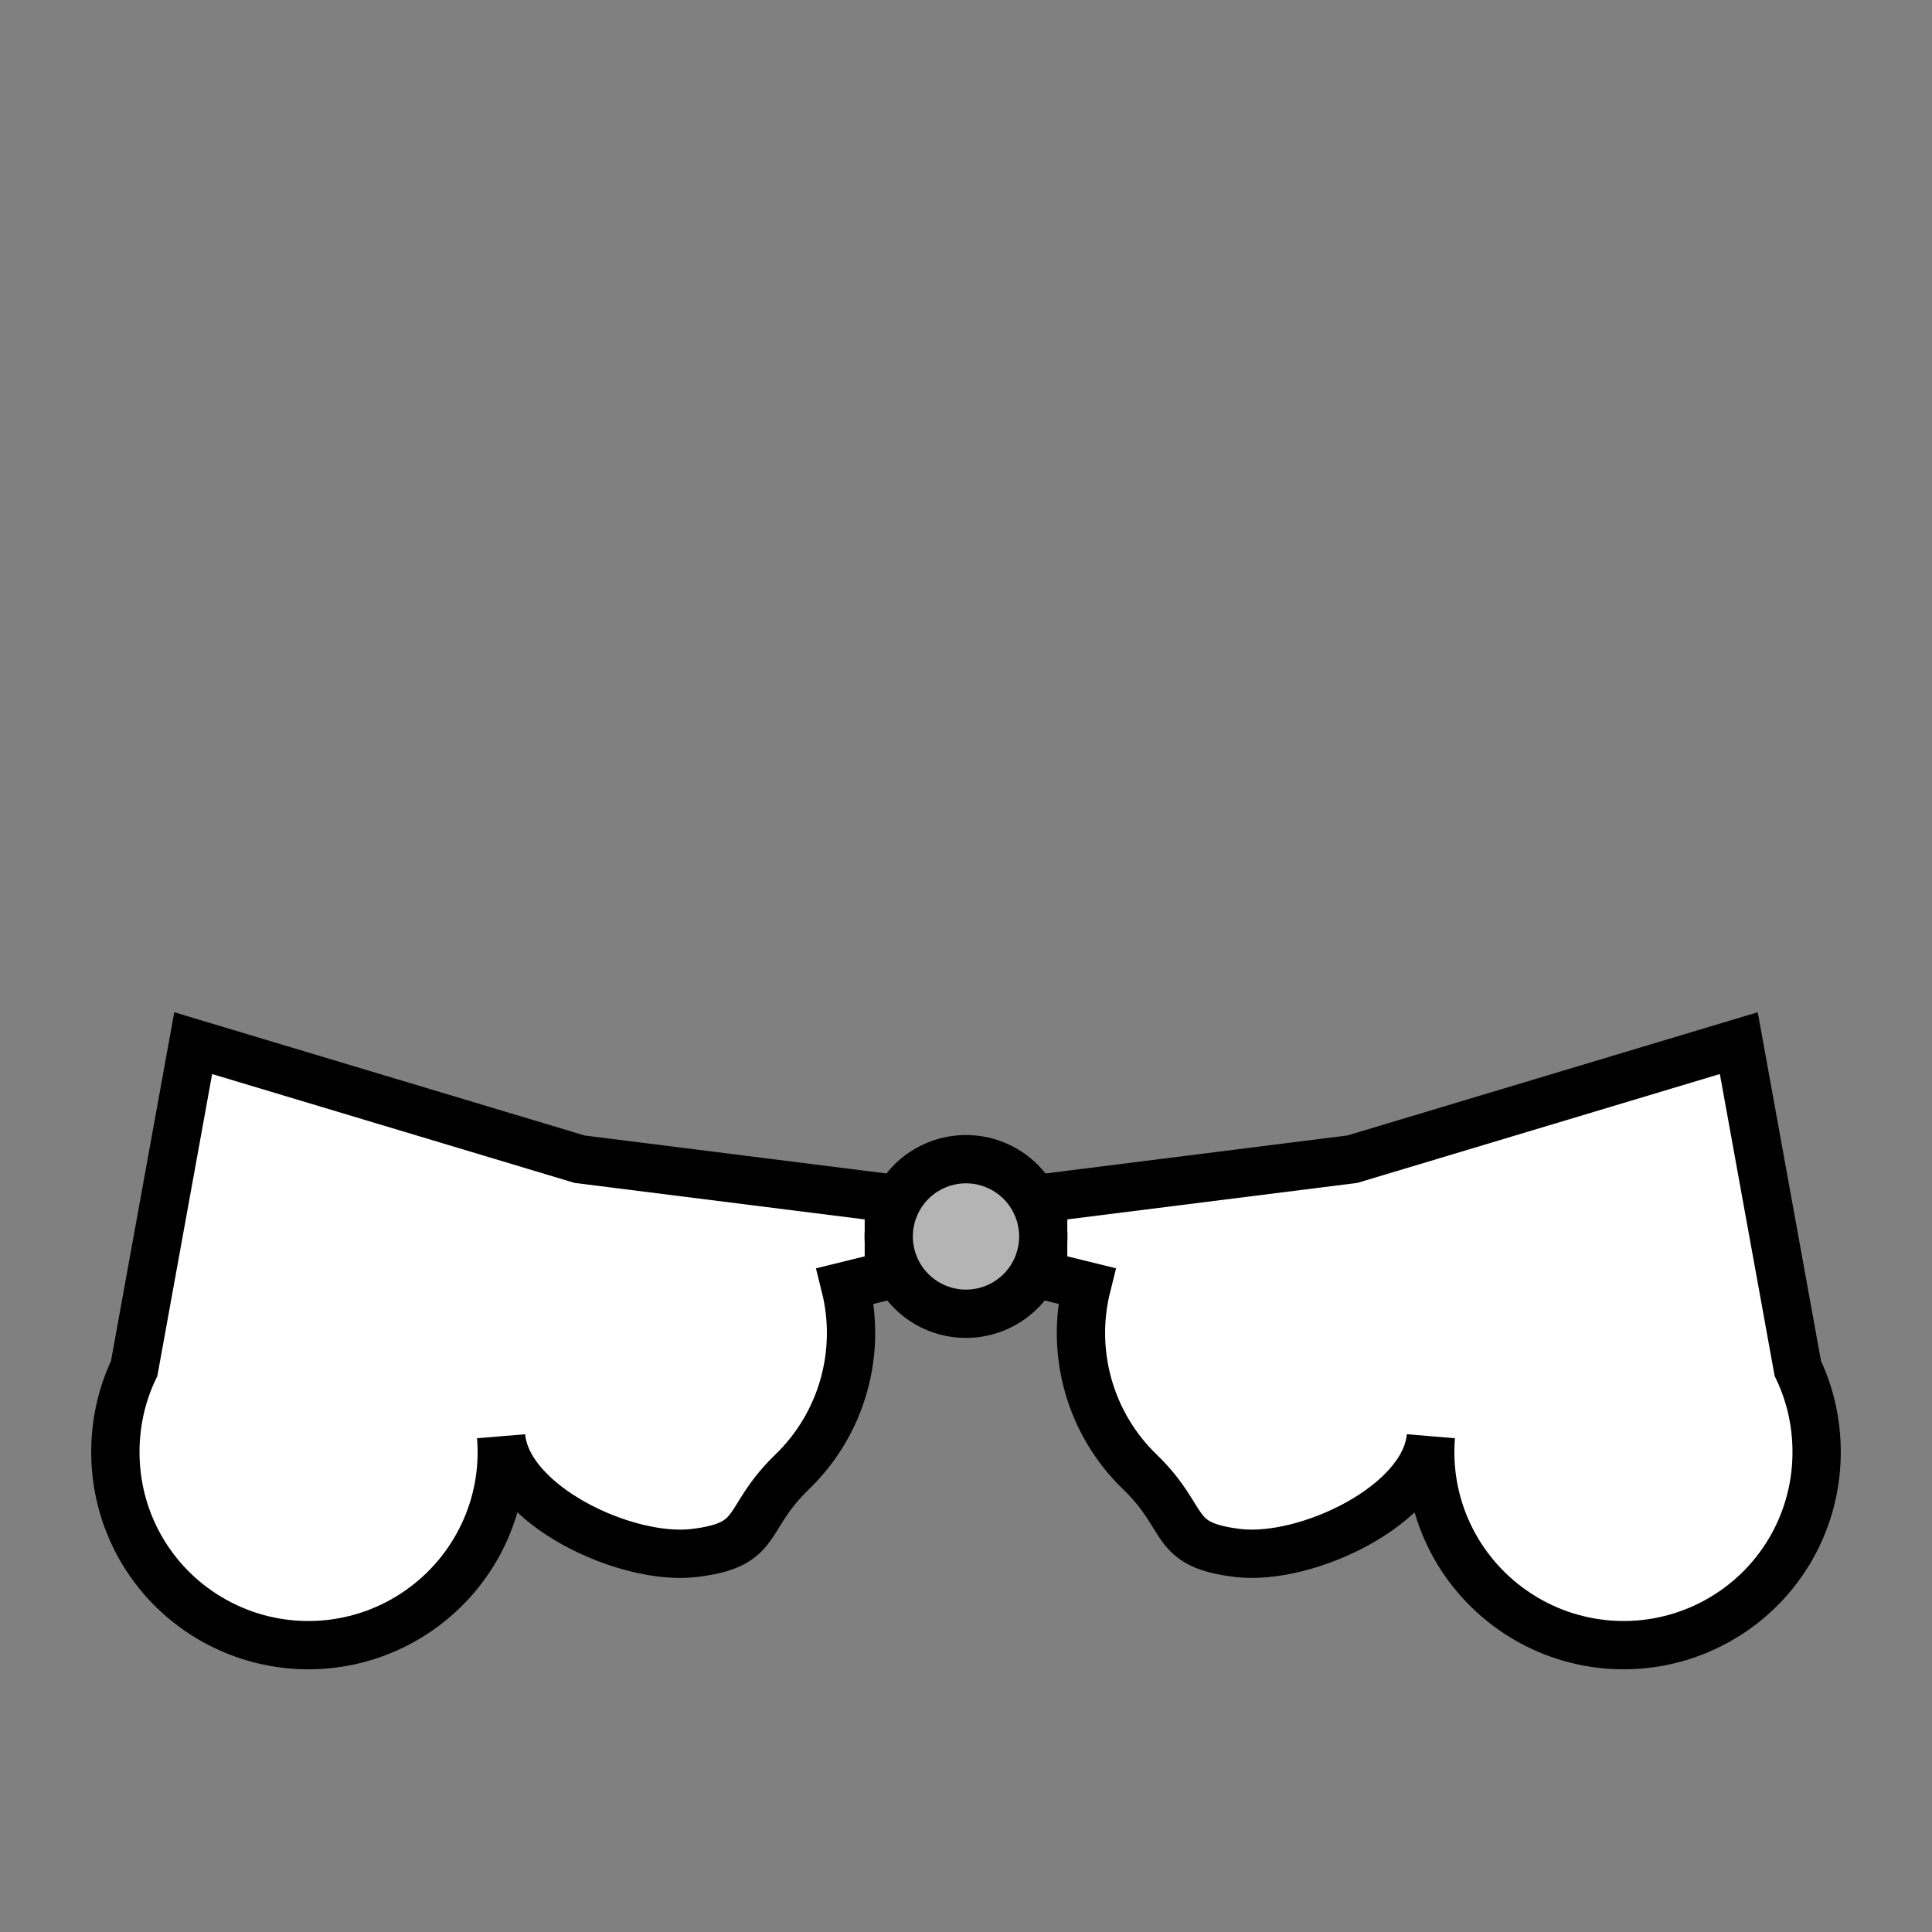 <!--?xml version="1.0" encoding="UTF-8" standalone="no"?--><!-- Created with Inkscape (http://www.inkscape.org/) --><svg xmlns:dc="http://purl.org/dc/elements/1.1/" xmlns:cc="http://creativecommons.org/ns#" xmlns:rdf="http://www.w3.org/1999/02/22-rdf-syntax-ns#" xmlns:svg="http://www.w3.org/2000/svg" xmlns="http://www.w3.org/2000/svg" xmlns:sodipodi="http://sodipodi.sourceforge.net/DTD/sodipodi-0.dtd" xmlns:inkscape="http://www.inkscape.org/namespaces/inkscape" width="100%" height="100%" viewBox="0 0 90 90" id="svg2" version="1.1" inkscape:version="0.48.4 r9939" sodipodi:docname="round-collar.svg" class="round-collar" data-z="700" data-slots="collar" data-tags="collar">
  <rect x="0" y="0" width="90" height="90" fill="#808080" stroke="none"/>
  <defs id="defs4">
    <inkscape:path-effect effect="sketch" id="path-effect5121-4" is_visible="true" nbiter_approxstrokes="3" strokelength="1" strokelength_rdm="0;1" strokeoverlap="0.1" strokeoverlap_rdm="0;1" ends_tolerance="0.9;1" parallel_offset="0.9;1" tremble_size="1.5;1" tremble_frequency="0.01" nbtangents="0" tgt_places_rdmness="1;1" tgtscale="10.5" tgtlength="100" tgtlength_rdm="0.1;1"/>
    <inkscape:path-effect effect="sketch" id="path-effect5121-7" is_visible="true" nbiter_approxstrokes="3" strokelength="1" strokelength_rdm="0;1" strokeoverlap="0.1" strokeoverlap_rdm="0;1" ends_tolerance="0.9;1" parallel_offset="0.9;1" tremble_size="1.5;1" tremble_frequency="0.01" nbtangents="0" tgt_places_rdmness="1;1" tgtscale="10.5" tgtlength="100" tgtlength_rdm="0.1;1"/>
  </defs>
  <sodipodi:namedview id="base" pagecolor="#ffffff" bordercolor="#666666" borderopacity="1.0" inkscape:pageopacity="0.0" inkscape:pageshadow="2" inkscape:zoom="5.6444128" inkscape:cx="111.99038" inkscape:cy="41.361377" inkscape:document-units="in" inkscape:current-layer="svg2" showgrid="false" units="in" inkscape:window-width="1920" inkscape:window-height="1017" inkscape:window-x="-8" inkscape:window-y="-8" inkscape:window-maximized="1">
    <inkscape:grid type="xygrid" id="grid2994" empspacing="5" visible="true" enabled="true" snapvisiblegridlinesonly="true" units="in" spacingx="0.014in" spacingy="0.014in"/>
  </sodipodi:namedview>
  <g inkscape:label="Body" inkscape:groupmode="layer" id="layer1" class="collar" transform="translate(0,-962.36)" style="display:inline">
    <path sodipodi:nodetypes="cccssscsscccccccsscssscccc" inkscape:connector-curvature="0" id="path3936-5-6-9" d="m 27,1016.36 -18,-5.406 -2.75,15.156 c -0.683,1.421 -0.979,3.03 -0.844,4.656 0.267,3.204 2.216,6.004 5.125,7.375 2.909,1.371 6.327,1.083 8.969,-0.75 2.641,-1.833 4.111,-4.921 3.844,-8.125 0.267,3.204 5.808,5.822 9,5.438 3.192,-0.385 2.251,-1.546 4.562,-3.781 2.312,-2.235 3.249,-5.537 2.469,-8.656 l 2.031,-0.5 0,-3.594 z m 21.594,1.812 0,3.594 2.031,0.5 c -0.78,3.119 0.157,6.421 2.469,8.656 2.312,2.235 1.37,3.397 4.562,3.781 3.192,0.385 8.733,-2.233 9,-5.438 -0.267,3.204 1.202,6.292 3.844,8.125 2.641,1.833 6.06,2.121 8.969,0.75 2.909,-1.371 4.858,-4.171 5.125,-7.375 0.135,-1.626 -0.16,-3.235 -0.844,-4.656 l -2.75,-15.156 -18,5.406 z" style="fill:#ffffff;fill-opacity:1;stroke:#000000;stroke-width:2.25;stroke-linecap:butt;stroke-linejoin:miter;stroke-miterlimit:4;stroke-opacity:1;stroke-dasharray:none"/>
  </g>
  <g inkscape:groupmode="layer" id="layer2" inkscape:label="Clasp" class="clasp">
    <path transform="translate(-9.5367433e-8,-90)" d="m 48.6,147.6 a 3.6,3.6 0 1 1 -7.2,0 3.6,3.6 0 1 1 7.2,0 z" sodipodi:ry="3.5999999" sodipodi:rx="3.5999999" sodipodi:cy="147.60001" sodipodi:cx="45" id="path3934-1-2" style="fill:#b4b4b4;fill-opacity:1;stroke:#000000;stroke-width:2.25;stroke-linecap:square;stroke-miterlimit:4;stroke-opacity:1;stroke-dasharray:none;stroke-dashoffset:0;display:inline" sodipodi:type="arc"/>
  </g>
</svg>
